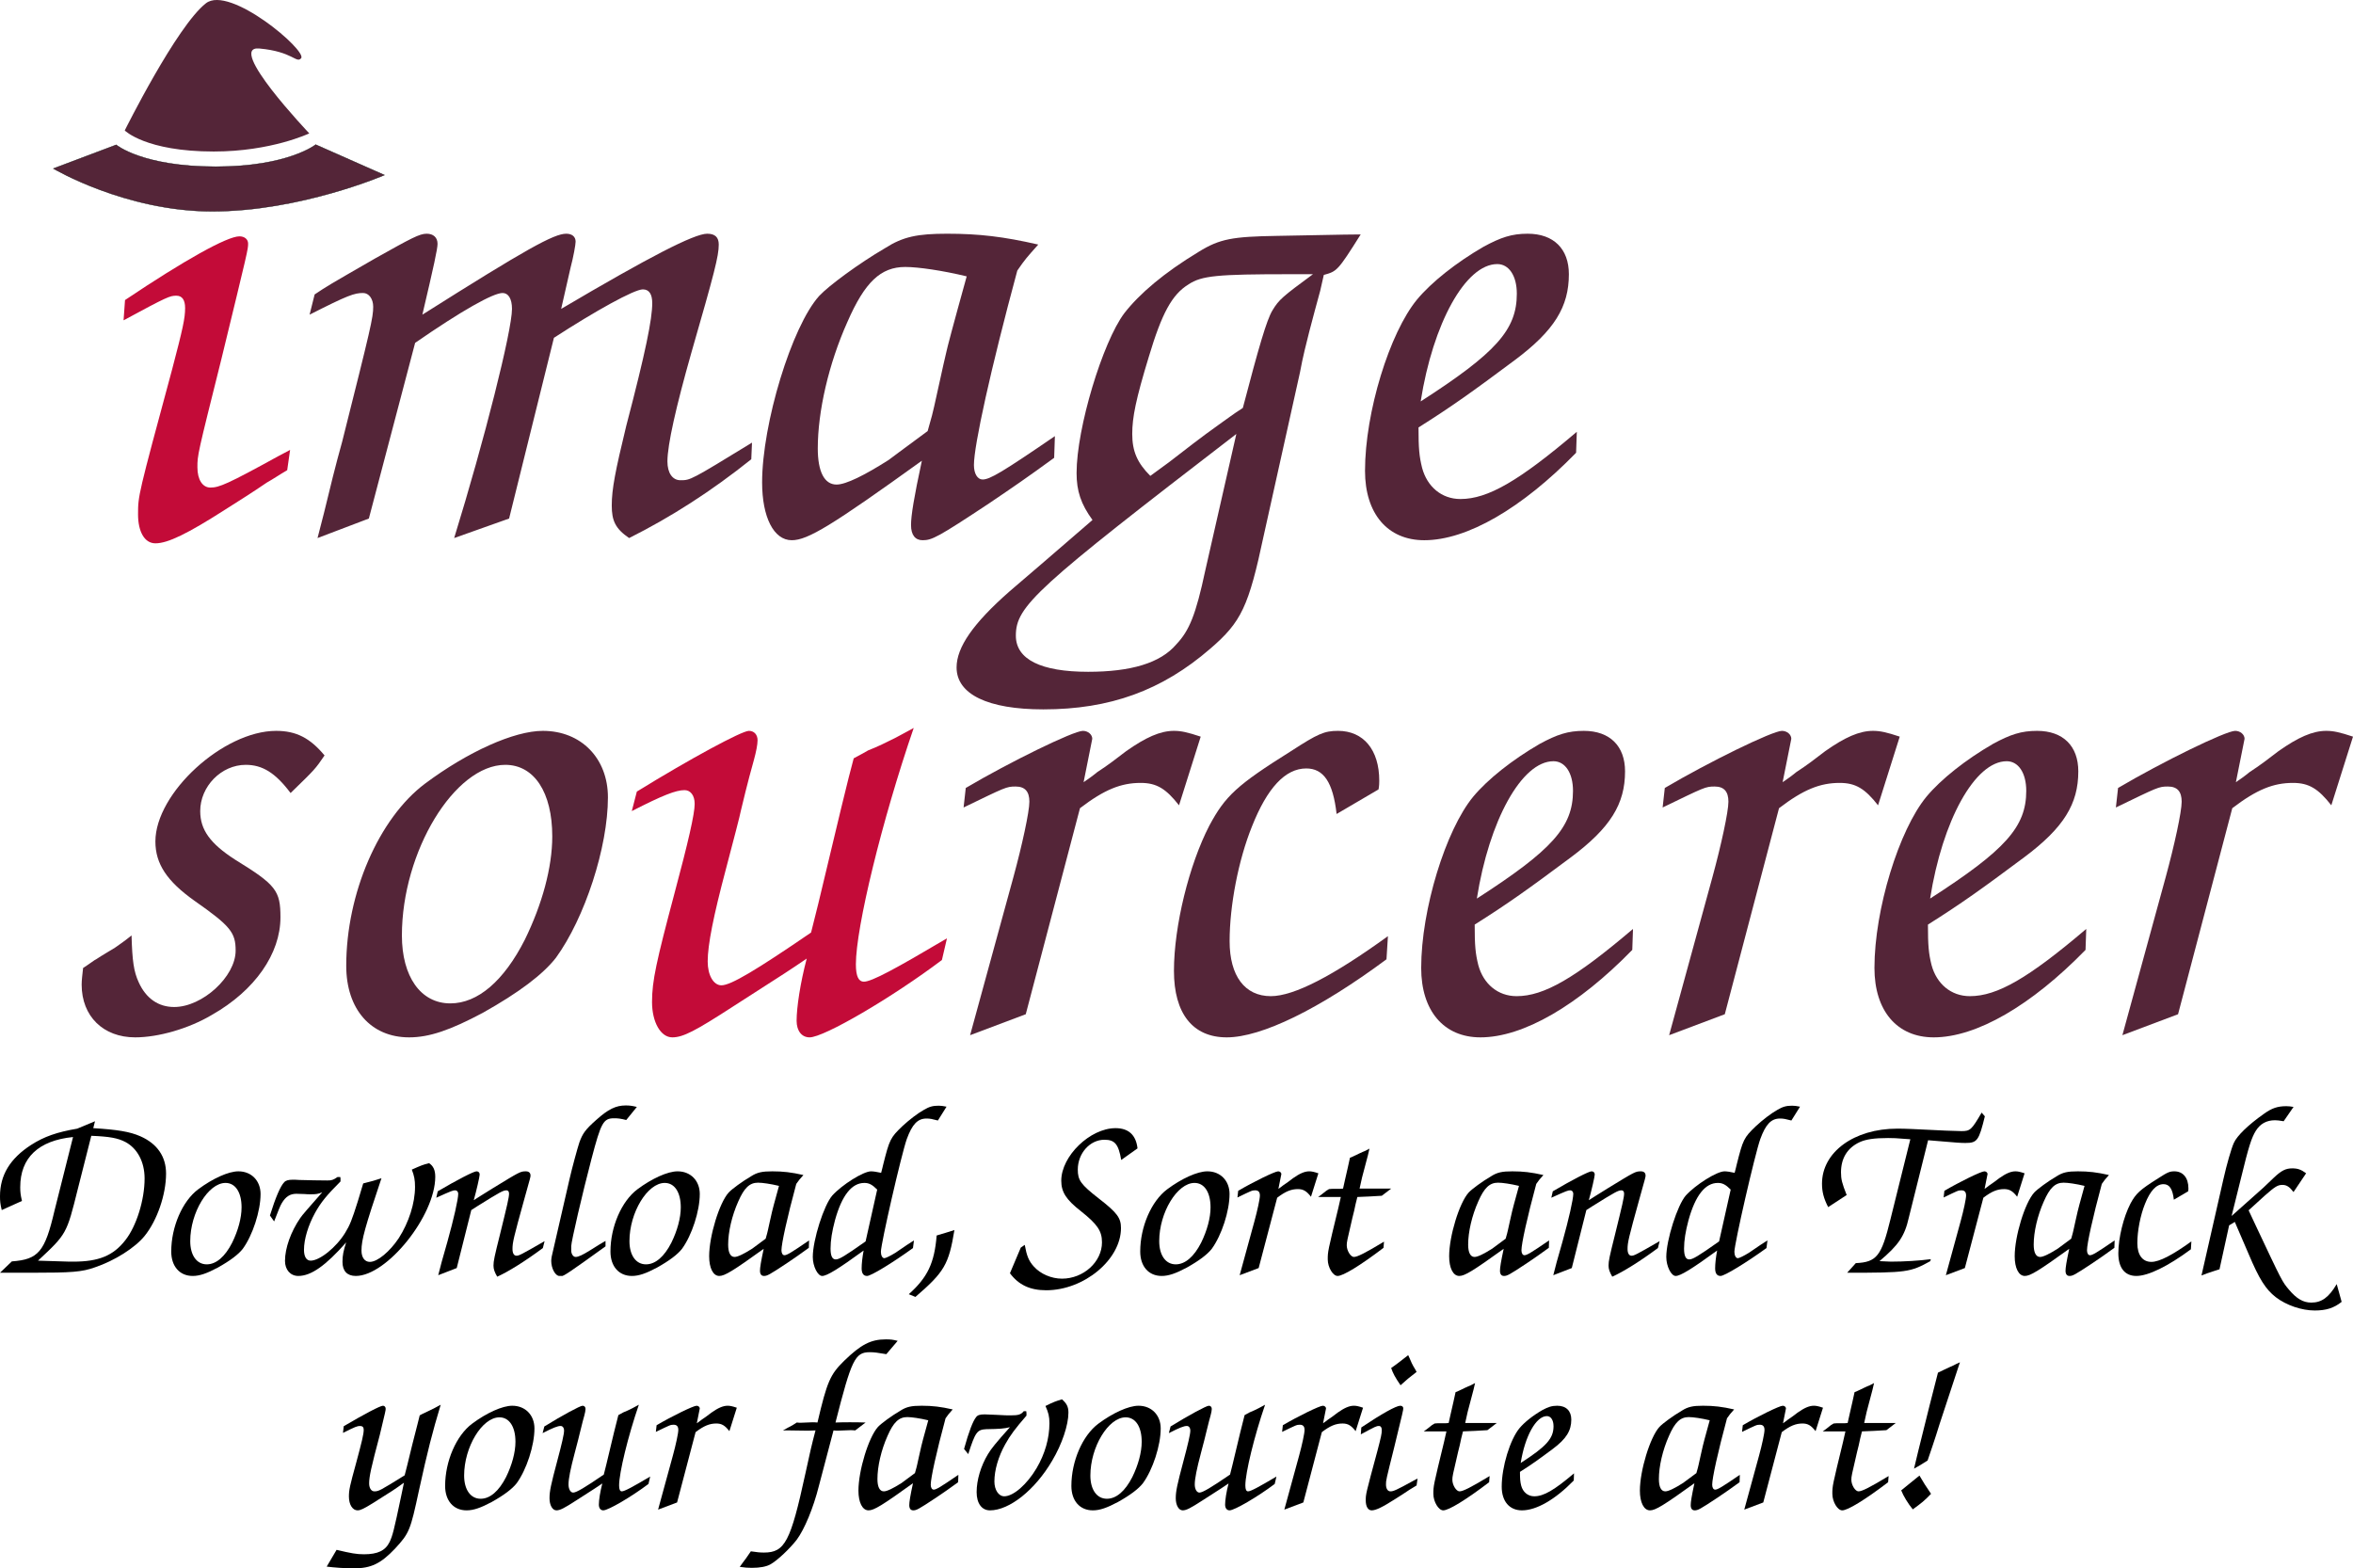 <?xml version="1.0" encoding="UTF-8" standalone="no"?>
<svg
   width="1722.411mm"
   height="1148.064mm"
   viewBox="0 0 1722.411 1148.064"
   version="1.1"
   id="svg8"
   inkscape:version="1.1 (c4e8f9ed74, 2021-05-24)"
   sodipodi:docname="logo-slogan.svg"
   xmlns:inkscape="http://www.inkscape.org/namespaces/inkscape"
   xmlns:sodipodi="http://sodipodi.sourceforge.net/DTD/sodipodi-0.dtd"
   xmlns="http://www.w3.org/2000/svg"
   xmlns:svg="http://www.w3.org/2000/svg"
   xmlns:rdf="http://www.w3.org/1999/02/22-rdf-syntax-ns#"
   xmlns:cc="http://creativecommons.org/ns#"
   xmlns:dc="http://purl.org/dc/elements/1.1/">
  <defs
     id="defs2" />
  <sodipodi:namedview
     id="base"
     pagecolor="#ffffff"
     bordercolor="#666666"
     borderopacity="1.0"
     inkscape:pageopacity="0.0"
     inkscape:pageshadow="2"
     inkscape:zoom="0.125"
     inkscape:cx="3211.9999"
     inkscape:cy="2623.9999"
     inkscape:document-units="mm"
     inkscape:current-layer="layer1"
     inkscape:document-rotation="0"
     showgrid="false"
     showborder="true"
     inkscape:window-width="1916"
     inkscape:window-height="1061"
     inkscape:window-x="0"
     inkscape:window-y="15"
     inkscape:window-maximized="1"
     inkscape:pagecheckerboard="0" />
  <g
     inkscape:label="Layer 1"
     inkscape:groupmode="layer"
     id="layer1"
     transform="translate(137.112,185.986)">
    <g
       id="g884"
       transform="translate(-98.331,-185.986)">
      <g
         id="layer2"
         inkscape:label="Text"
         transform="translate(20.222,-38.568)">
        <path
           id="text1582"
           style="font-style:normal;font-weight:normal;font-size:529.167px;line-height:1.25;font-family:sans-serif;fill:#c30b38;fill-opacity:1;stroke:none;stroke-width:1"
           transform="scale(0.265)"
           d="m 438.674,798.389 c -34,0 -152,66 -316,176 l -4,56 c 122,-66 128,-68 146,-68 16,0 24,12 24,34 0,28 -6,56.002 -36,170.002 -94,348 -94,348 -94,400 0,48 18,80 48,80 34,0 88,-26 194,-94 38,-24 76,-48 114,-74 18,-10 32,-20 56,-34 l 8,-56 -34,18 c -138,76 -162,86 -186,86 -22,0 -36,-22 -36,-56 0,-34 -4e-5,-34 66,-298 74,-304 74,-304.002 74,-320.002 0,-12 -10,-20 -24,-20 z" />
      </g>
      <g
         inkscape:label="Layer 1"
         id="layer1-67"
         style="display:inline"
         transform="translate(20.222,-38.568)">
        <g
           inkscape:label="Layer 1"
           id="layer1-6"
           transform="translate(80.213,91.913)">
          <path
             style="fill:#542538;fill-opacity:1;stroke:#000000;stroke-width:0.237px;stroke-linecap:butt;stroke-linejoin:miter;stroke-opacity:1"
             d="m -54.146,52.678 -46.017,17.355 c 0,0 52.683,31.331 116.295,31.331 64.452,0 126.079,-26.566 126.079,-26.566 L 91.863,52.524 c 0,0 -20.118,16.14 -73.099,16.14 -53.967,0 -72.91,-15.986 -72.91,-15.986 z"
             id="path833"
             sodipodi:nodetypes="ccsccsc" />
          <path
             style="fill:#542538;fill-opacity:1;stroke:#000000;stroke-width:0;stroke-linecap:butt;stroke-linejoin:miter;stroke-miterlimit:4;stroke-dasharray:none;stroke-opacity:1"
             d="m -47.897,42.162 c 0,0 15.193,15.406 65.187,15.406 42.132,0 69.887,-13.275 69.887,-13.275 0,0 -61.166,-64.315 -36.62,-62.132 24.546,2.183 27.253,11.231 30.658,7.097 4.521,-5.49 -52.305,-53.783 -69.69,-40.208 -21.506,16.793 -59.422,93.111 -59.422,93.111 z"
             id="path835"
             sodipodi:nodetypes="cscsssc" />
        </g>
      </g>
    </g>
    <g
       aria-label="mage"
       id="text888"
       style="font-size:529.167px;line-height:1.25;font-family:Z003;-inkscape-font-specification:Z003;fill:#542538;stroke-width:0">
      <path
         d="M 95.324,207.883 132.895,193.595 166.762,65.008 c 34.396,-23.813 57.15,-36.513 64.029,-36.513 4.233,0 6.879,4.233 6.879,11.642 0,15.875 -20.108,95.779 -42.333,167.746 l 40.217,-14.287 32.808,-132.292 c 30.163,-19.579 58.738,-35.454 65.088,-35.454 4.763,0 6.879,3.704 6.879,10.054 0,11.642 -4.763,35.454 -19.05,89.958 -7.938,32.808 -10.583,46.038 -10.583,58.208 0,11.113 2.646,16.933 12.7,23.813 30.692,-15.346 60.325,-34.396 89.429,-57.679 l 0.529,-12.171 c -44.979,27.517 -44.979,27.517 -52.388,27.517 -5.821,0 -9.525,-5.292 -9.525,-13.758 0,-12.171 6.35,-40.217 17.463,-79.375 16.933,-58.738 20.108,-70.908 20.108,-79.375 0,-5.292 -2.646,-7.938 -8.467,-7.938 -9.525,0 -42.333,16.933 -106.892,55.033 2.117,-9.525 2.117,-9.525 6.879,-30.163 2.117,-7.938 3.704,-16.933 3.704,-19.05 0,-3.704 -2.646,-5.821 -6.879,-5.821 -8.996,0 -29.104,11.113 -105.304,59.267 8.467,-35.983 11.113,-48.154 11.113,-51.858 0,-4.763 -3.175,-7.408 -7.938,-7.408 -5.292,0 -11.113,3.175 -37.571,17.992 C 102.732,23.203 102.732,23.203 93.207,29.553 L 89.503,44.37 c 28.046,-14.288 32.808,-15.875 39.158,-15.875 4.233,0 7.408,4.233 7.408,10.054 0,7.938 -1.588,14.817 -22.754,98.954 -4.763,16.933 -8.996,34.396 -13.229,51.858 z"
         id="path1158" />
      <path
         d="m 635.074,133.27 c -38.629,26.458 -47.625,31.75 -52.917,31.75 -3.704,0 -6.35,-4.233 -6.35,-10.583 0,-14.288 12.171,-69.85 31.75,-142.346 5.821,-8.467 6.879,-9.525 15.346,-19.05 -25.4,-5.821 -43.392,-7.938 -66.675,-7.938 -21.696,0 -32.279,2.117 -45.508,10.583 -19.05,11.113 -41.275,27.517 -48.154,34.925 -20.108,22.225 -41.804,93.663 -41.804,136.525 0,25.4 8.467,42.333 21.696,42.333 11.642,0 29.104,-10.583 95.25,-58.208 -5.821,26.988 -7.938,40.217 -7.938,47.096 0,7.408 3.175,11.113 8.467,11.113 6.879,0 11.113,-2.117 48.683,-26.988 17.992,-12.171 28.046,-19.05 47.625,-33.338 z m -93.133,-3.704 c -18.521,13.758 -28.046,20.638 -28.575,21.167 -17.463,11.113 -31.221,17.992 -38.1,17.992 -8.996,0 -13.758,-9.525 -13.758,-26.458 0,-26.988 7.938,-61.913 21.696,-92.604 12.7,-29.104 24.342,-40.217 42.333,-40.217 9.525,0 27.517,2.646 44.979,6.879 -10.583,38.1 -14.288,52.388 -14.817,55.033 -3.175,13.229 -5.821,26.458 -8.996,40.217 -0.529,2.646 -2.117,8.996 -4.763,17.992 z"
         id="path1160" />
      <path
         d="m 814.46,86.703 c 2.117,-11.642 4.763,-21.696 6.879,-30.163 2.646,-10.054 5.292,-20.108 7.938,-29.633 l 2.646,-11.642 c 9.525,-2.646 10.054,-2.646 26.988,-29.633 -2.646,0 -9.525,0 -61.383,1.058 -32.279,0.529 -41.804,2.117 -57.15,11.642 -25.4,15.346 -43.392,30.692 -54.504,44.979 -15.875,21.167 -34.925,84.138 -34.925,116.946 0,13.229 3.175,22.754 11.642,34.396 -32.279,28.046 -41.804,35.983 -60.854,52.388 -26.458,23.283 -38.629,40.746 -38.629,55.563 0,19.579 22.754,30.692 63.5,30.692 48.683,0 86.783,-13.758 122.238,-44.45 22.754,-19.579 28.046,-30.692 39.158,-83.079 z M 745.14,231.695 c -6.879,32.279 -11.642,43.921 -21.167,53.975 -11.642,13.758 -33.338,20.108 -64.558,20.108 -34.396,0 -52.917,-8.996 -52.917,-26.458 0,-21.696 14.817,-34.925 161.396,-147.638 z M 704.923,162.374 c -9.525,-9.525 -13.229,-17.992 -13.229,-30.692 0,-12.171 2.646,-25.4 12.171,-56.621 9.525,-31.75 16.933,-45.508 29.104,-52.917 9.525,-6.35 21.167,-7.408 74.083,-7.408 h 16.933 c -22.225,16.404 -24.871,18.521 -29.633,26.458 -4.233,6.879 -10.054,26.988 -21.696,71.438 -8.996,5.821 -10.583,7.408 -17.463,12.171 -12.7,8.996 -24.871,18.521 -36.513,27.517 z"
         id="path1162" />
      <path
         d="m 1017.131,130.095 c -42.333,35.983 -65.088,49.213 -85.196,49.213 -13.758,0 -24.342,-8.996 -28.046,-22.754 -2.117,-8.467 -2.646,-14.288 -2.646,-29.633 24.342,-15.346 39.158,-25.929 70.379,-49.213 29.104,-21.696 39.688,-39.158 39.688,-62.971 0,-18.521 -11.113,-29.633 -30.163,-29.633 -11.642,0 -19.579,2.646 -32.279,9.525 -20.108,11.642 -38.1,25.929 -48.683,38.629 -20.108,24.342 -38.1,82.55 -38.1,125.413 0,31.221 16.404,50.8 43.392,50.8 31.221,0 71.438,-23.283 111.125,-64.029 z M 902.831,107.87 C 911.827,50.72 935.639,7.328 958.923,7.328 c 8.467,0 14.287,8.467 14.287,21.696 0,26.458 -15.346,43.392 -70.379,78.846 z"
         id="path1164" />
    </g>
    <g
       aria-label="sourcerer"
       id="text870"
       style="font-size:529.167px;line-height:1.25;font-family:Z003;-inkscape-font-specification:Z003;stroke-width:0">
      <path
         d="m -76.28,522.589 c -0.529,4.763 -1.058,8.996 -1.058,12.171 0,23.283 15.875,38.629 39.158,38.629 16.933,0 39.158,-6.35 56.092,-16.404 31.75,-17.992 50.271,-44.979 50.271,-71.438 0,-19.579 -3.175,-23.813 -33.338,-42.333 C 16.854,431.572 9.445,421.518 9.445,407.759 c 0,-17.992 15.346,-33.867 33.338,-33.867 12.171,0 21.696,5.821 32.808,20.638 C 93.583,377.068 93.583,377.068 100.462,367.014 89.879,354.314 79.824,349.022 65.008,349.022 c -38.629,0 -88.371,45.508 -88.371,80.963 0,16.404 8.467,29.104 28.575,43.392 26.458,18.521 30.163,23.283 30.163,36.513 0,19.05 -24.342,41.275 -44.979,41.275 -11.642,0 -20.638,-6.35 -25.929,-17.992 -3.704,-7.938 -4.763,-15.875 -5.292,-34.396 -5.821,4.763 -10.054,7.408 -12.171,8.996 -4.233,2.646 -8.996,5.292 -13.758,8.467 -0.529,0 -5.292,3.704 -9.525,6.35 z"
         style="fill:#542538"
         id="path1139" />
      <path
         d="m 260.27,349.022 c -21.167,0 -55.033,15.346 -86.254,38.629 -33.867,25.4 -57.679,80.433 -57.679,133.35 0,31.75 17.992,52.388 46.038,52.388 14.817,0 30.163,-5.292 53.975,-17.992 26.458,-14.817 43.921,-28.046 53.446,-40.217 21.167,-29.104 38.1,-80.963 38.1,-117.475 0,-28.575 -19.579,-48.683 -47.625,-48.683 z m -27.517,24.871 c 21.167,0 34.396,20.108 34.396,52.388 0,22.754 -7.408,49.742 -20.108,75.671 -15.346,30.163 -34.396,46.567 -54.504,46.567 -21.696,0 -35.454,-19.579 -35.454,-49.742 0,-61.383 38.629,-124.883 75.671,-124.883 z"
         style="fill:#542538"
         id="path1141" />
      <path
         d="m 456.591,496.659 c -40.217,27.517 -58.738,38.629 -65.617,38.629 -5.821,0 -10.054,-7.408 -10.054,-17.463 0,-12.171 4.233,-33.338 13.229,-67.204 5.292,-20.108 10.583,-40.217 11.113,-43.392 4.763,-20.108 8.467,-33.338 9.525,-37.042 1.587,-5.821 2.646,-11.113 2.646,-14.288 0,-4.233 -2.646,-6.879 -6.35,-6.879 -5.292,0 -43.392,20.638 -82.021,44.45 l -3.704,14.287 c 22.754,-11.642 32.279,-15.346 38.629,-15.346 4.233,0 7.408,3.704 7.408,10.054 0,7.408 -4.763,28.046 -14.817,65.617 -13.229,49.742 -16.404,64.029 -16.404,79.375 0,14.817 6.35,25.929 14.817,25.929 7.938,0 16.933,-4.763 43.921,-22.225 41.275,-26.458 41.275,-26.458 54.504,-35.454 -4.763,17.992 -7.408,35.983 -7.408,45.508 0,7.408 3.704,12.171 9.525,12.171 10.583,0 60.325,-29.104 96.838,-56.621 l 3.704,-15.875 c -37.571,22.225 -55.033,31.75 -60.854,31.75 -3.704,0 -5.821,-3.704 -5.821,-12.7 0,-26.988 19.05,-105.304 42.333,-173.038 -6.879,3.704 -11.642,6.35 -13.758,7.408 -6.35,3.175 -12.7,6.35 -19.579,8.996 -1.587,1.058 -4.763,2.646 -10.583,5.821 -3.704,13.229 -12.171,48.683 -25.929,106.363 z"
         style="fill:#c30b38"
         id="path1143" />
      <path
         d="m 573.007,571.801 40.746,-15.346 39.688,-150.813 c 17.992,-13.758 30.163,-18.521 44.45,-18.521 11.642,0 18.521,4.233 28.046,16.404 l 15.875,-50.271 c -9.525,-3.175 -14.288,-4.233 -19.579,-4.233 -10.054,0 -20.638,4.763 -34.925,14.817 -6.879,5.292 -13.758,10.583 -21.167,15.346 -3.175,2.646 -6.879,5.292 -10.054,7.408 l 6.35,-31.75 c 0,-3.175 -3.175,-5.821 -6.879,-5.821 -6.879,0 -53.446,22.754 -85.725,41.804 l -1.587,14.288 c 30.692,-14.817 31.221,-15.346 38.1,-15.346 6.879,0 10.054,3.704 10.054,11.113 0,7.408 -5.292,31.75 -11.642,55.033 z"
         style="fill:#542538"
         id="path1145" />
      <path
         d="m 878.865,499.305 c -40.217,29.104 -68.792,43.921 -85.725,43.921 -19.05,0 -30.163,-14.817 -30.163,-40.217 0,-25.929 6.35,-59.267 16.404,-84.138 11.113,-28.046 24.342,-42.333 39.688,-42.333 12.7,0 19.579,10.054 22.225,33.338 l 30.692,-17.992 c 0.529,-2.646 0.529,-5.292 0.529,-6.35 0,-22.754 -11.642,-36.513 -30.163,-36.513 -10.054,0 -14.817,2.117 -34.396,14.817 -39.688,24.871 -48.154,32.808 -59.796,54.504 -14.817,28.575 -25.929,73.554 -25.929,106.363 0,31.221 13.758,48.683 38.629,48.683 25.4,0 67.733,-20.638 116.946,-57.15 z"
         style="fill:#542538"
         id="path1147" />
      <path
         d="m 1058.251,494.014 c -42.333,35.983 -65.088,49.213 -85.196,49.213 -13.758,0 -24.342,-8.996 -28.046,-22.754 -2.117,-8.467 -2.646,-14.288 -2.646,-29.633 24.342,-15.346 39.158,-25.929 70.379,-49.213 29.104,-21.696 39.688,-39.158 39.688,-62.971 0,-18.521 -11.113,-29.633 -30.163,-29.633 -11.642,0 -19.579,2.646 -32.279,9.525 -20.108,11.642 -38.1,25.929 -48.683,38.629 -20.108,24.342 -38.1,82.55 -38.1,125.413 0,31.221 16.404,50.8 43.392,50.8 31.221,0 71.438,-23.283 111.125,-64.029 z M 943.951,471.789 c 8.996,-57.15 32.808,-100.542 56.092,-100.542 8.467,0 14.287,8.467 14.287,21.696 0,26.458 -15.346,43.392 -70.379,78.846 z"
         style="fill:#542538"
         id="path1149" />
      <path
         d="m 1084.708,571.801 40.746,-15.346 39.688,-150.813 c 17.992,-13.758 30.163,-18.521 44.45,-18.521 11.642,0 18.521,4.233 28.046,16.404 l 15.875,-50.271 c -9.525,-3.175 -14.287,-4.233 -19.579,-4.233 -10.054,0 -20.637,4.763 -34.925,14.817 -6.879,5.292 -13.758,10.583 -21.167,15.346 -3.175,2.646 -6.879,5.292 -10.054,7.408 l 6.35,-31.75 c 0,-3.175 -3.175,-5.821 -6.879,-5.821 -6.879,0 -53.446,22.754 -85.725,41.804 l -1.587,14.288 c 30.692,-14.817 31.221,-15.346 38.1,-15.346 6.879,0 10.054,3.704 10.054,11.113 0,7.408 -5.292,31.75 -11.642,55.033 z"
         style="fill:#542538"
         id="path1151" />
      <path
         d="m 1390.037,494.014 c -42.333,35.983 -65.088,49.213 -85.196,49.213 -13.758,0 -24.342,-8.996 -28.046,-22.754 -2.117,-8.467 -2.646,-14.288 -2.646,-29.633 24.342,-15.346 39.158,-25.929 70.379,-49.213 29.104,-21.696 39.688,-39.158 39.688,-62.971 0,-18.521 -11.113,-29.633 -30.163,-29.633 -11.642,0 -19.579,2.646 -32.279,9.525 -20.108,11.642 -38.1,25.929 -48.683,38.629 -20.108,24.342 -38.1,82.55 -38.1,125.413 0,31.221 16.404,50.8 43.392,50.8 31.221,0 71.438,-23.283 111.125,-64.029 z m -114.3,-22.225 c 8.996,-57.15 32.808,-100.542 56.092,-100.542 8.467,0 14.288,8.467 14.288,21.696 0,26.458 -15.346,43.392 -70.379,78.846 z"
         style="fill:#542538"
         id="path1153" />
      <path
         d="m 1416.494,571.801 40.746,-15.346 39.688,-150.813 c 17.992,-13.758 30.163,-18.521 44.45,-18.521 11.642,0 18.521,4.233 28.046,16.404 l 15.875,-50.271 c -9.525,-3.175 -14.288,-4.233 -19.579,-4.233 -10.054,0 -20.637,4.763 -34.925,14.817 -6.879,5.292 -13.758,10.583 -21.167,15.346 -3.175,2.646 -6.879,5.292 -10.054,7.408 l 6.35,-31.75 c 0,-3.175 -3.175,-5.821 -6.879,-5.821 -6.879,0 -53.446,22.754 -85.725,41.804 l -1.587,14.288 c 30.692,-14.817 31.221,-15.346 38.1,-15.346 6.879,0 10.054,3.704 10.054,11.113 0,7.408 -5.292,31.75 -11.642,55.033 z"
         style="fill:#542538"
         id="path1155" />
    </g>
    <g
       aria-label="Download, Sort and Track your favourite art!"
       id="text3970"
       style="font-size:180.622px;line-height:0.95;font-family:Z003;-inkscape-font-specification:Z003;text-align:center;text-anchor:middle;stroke-width:0.265">
      <path
         d="m -137.112,745.693 h 22.939 c 29.622,0 37.028,-0.542 46.6,-3.974 14.45,-4.877 29.261,-14.269 36.305,-22.939 9.212,-11.379 15.714,-30.344 15.714,-45.697 0,-12.463 -6.502,-21.855 -18.785,-27.274 -7.767,-3.432 -16.978,-4.877 -34.499,-5.961 l 1.264,-5.057 -13.005,5.419 c -14.811,2.529 -24.203,5.78 -33.776,11.921 -15.353,9.934 -22.758,22.036 -22.758,37.569 0,3.432 0.181,5.599 1.264,10.115 l 14.811,-6.683 c -1.084,-4.696 -1.264,-6.683 -1.264,-10.115 0,-21.494 13.366,-34.138 38.653,-36.666 l -13.547,53.825 c -7.044,30.164 -11.74,35.763 -31.248,37.208 z m 66.83,-100.245 c 13.366,0.542 19.327,1.626 24.926,4.516 8.85,4.696 14.089,14.63 14.089,26.732 0,15.714 -5.961,34.86 -14.089,45.156 -8.85,11.379 -19.507,15.714 -38.111,15.714 h -2.709 l -23.12,-0.722 c 20.952,-19.507 20.952,-19.507 29.08,-52.2 z"
         id="path9262" />
      <path
         d="m 37.368,671.458 c -7.225,0 -18.785,5.238 -29.441,13.185 -11.56,8.67 -19.688,27.455 -19.688,45.517 0,10.837 6.141,17.882 15.714,17.882 5.057,0 10.295,-1.806 18.423,-6.141 9.031,-5.057 14.992,-9.573 18.243,-13.727 7.225,-9.934 13.005,-27.635 13.005,-40.098 0,-9.754 -6.683,-16.617 -16.256,-16.617 z m -9.392,8.489 c 7.225,0 11.74,6.864 11.74,17.882 0,7.767 -2.529,16.978 -6.864,25.829 -5.238,10.295 -11.74,15.895 -18.604,15.895 -7.406,0 -12.102,-6.683 -12.102,-16.978 0,-20.952 13.185,-42.627 25.829,-42.627 z"
         id="path9264" />
      <path
         d="m 63.558,708.124 c 3.432,-8.85 4.335,-11.199 5.599,-13.366 2.89,-4.877 6.141,-6.864 10.657,-6.864 l 5.961,0.181 c 1.445,0.181 3.071,0.181 4.696,0.181 3.974,0 5.057,-0.181 8.309,-1.445 -9.392,10.657 -14.811,16.798 -16.075,18.785 -6.864,9.934 -11.199,22.036 -11.199,31.428 0,6.502 3.974,11.018 9.754,11.018 9.392,0 20.049,-7.586 35.041,-24.565 -1.987,5.961 -2.709,9.573 -2.709,14.269 0,6.683 3.432,10.295 9.754,10.295 22.758,0 58.16,-44.072 58.16,-72.61 0,-4.877 -1.445,-7.947 -4.516,-9.934 -4.516,1.084 -6.141,1.806 -12.644,4.696 1.806,4.696 2.348,7.586 2.348,12.644 0,11.921 -4.516,26.01 -11.921,37.569 -6.502,9.754 -15.533,17.34 -21.133,17.34 -3.793,0 -6.141,-3.251 -6.141,-8.309 0,-7.767 2.529,-16.978 14.63,-52.922 -4.877,1.626 -6.864,2.167 -13.366,3.793 -0.361,1.264 -1.626,5.599 -3.974,13.185 -4.335,13.727 -5.78,17.34 -9.212,22.939 -6.502,10.657 -18.604,20.41 -25.287,20.41 -3.071,0 -4.877,-2.89 -4.877,-7.947 0,-7.767 3.071,-17.882 8.128,-27.093 4.335,-7.767 8.489,-12.824 18.604,-22.939 v -1.806 c 0,-0.361 0,-0.722 -0.181,-1.445 h -1.987 c -3.071,2.167 -4.335,2.529 -7.406,2.529 -5.057,0 -14.811,-0.181 -20.591,-0.361 -1.806,-0.181 -3.793,-0.181 -4.877,-0.181 -3.071,0 -5.057,0.542 -6.141,1.806 -2.709,2.709 -6.322,11.018 -10.476,24.384 z"
         id="path9266" />
      <path
         d="m 197.218,742.262 10.657,-42.446 4.516,-2.89 c 16.798,-10.476 18.785,-11.56 21.313,-11.56 1.084,0 1.806,0.903 1.806,2.348 0,2.89 -1.264,8.128 -6.683,30.164 -3.974,15.895 -4.696,19.146 -4.696,22.578 0,2.529 0.722,4.696 2.709,8.128 8.128,-3.612 20.772,-11.56 33.415,-20.952 l 1.264,-5.057 c -17.52,10.115 -18.785,10.657 -20.591,10.657 -1.806,0 -2.89,-1.806 -2.89,-4.877 0,-4.877 0.722,-7.947 8.67,-36.666 4.516,-16.075 4.516,-16.075 4.516,-17.159 0,-1.987 -1.264,-3.071 -3.432,-3.071 -3.974,0 -4.516,0.361 -24.023,12.282 -7.225,4.516 -11.921,7.405 -14.089,8.85 1.806,-6.322 4.335,-17.34 4.335,-18.785 0,-1.445 -0.903,-2.348 -2.348,-2.348 -1.987,0 -14.269,6.322 -28.358,14.63 l -1.084,4.696 c 11.56,-5.238 12.282,-5.419 13.908,-5.419 1.264,0 2.167,1.084 2.167,2.529 0,3.974 -3.251,18.423 -7.947,35.221 l -4.154,14.63 c -0.361,1.264 -1.264,4.696 -2.529,9.754 z"
         id="path9268" />
      <path
         d="m 306.133,722.393 c -3.793,2.167 -3.793,2.167 -11.56,7.044 -5.238,3.251 -8.309,4.696 -10.295,4.696 -1.806,0 -3.251,-2.167 -3.251,-4.696 v -1.626 -1.626 c 0,-3.251 8.128,-38.292 14.811,-63.76 7.044,-26.732 8.67,-29.803 16.617,-29.803 2.709,0 4.516,0.181 8.85,1.264 l 7.767,-9.573 c -3.793,-0.903 -5.599,-1.084 -8.128,-1.084 -7.225,0 -12.824,2.709 -21.675,10.657 -7.947,7.044 -9.934,9.934 -12.282,16.437 -1.445,4.335 -5.419,18.965 -7.225,26.913 l -13.005,56.535 c -0.181,1.084 -0.361,2.167 -0.361,3.251 0,5.599 3.071,11.018 5.961,11.018 h 1.084 0.542 c 1.084,0.542 6.864,-3.432 32.151,-21.675 z"
         id="path9270" />
      <path
         d="m 358.875,671.458 c -7.225,0 -18.785,5.238 -29.441,13.185 -11.56,8.67 -19.688,27.455 -19.688,45.517 0,10.837 6.141,17.882 15.714,17.882 5.057,0 10.295,-1.806 18.423,-6.141 9.031,-5.057 14.992,-9.573 18.243,-13.727 7.225,-9.934 13.005,-27.635 13.005,-40.098 0,-9.754 -6.683,-16.617 -16.256,-16.617 z m -9.392,8.489 c 7.225,0 11.74,6.864 11.74,17.882 0,7.767 -2.529,16.978 -6.864,25.829 -5.238,10.295 -11.74,15.895 -18.604,15.895 -7.405,0 -12.102,-6.683 -12.102,-16.978 0,-20.952 13.185,-42.627 25.829,-42.627 z"
         id="path9272" />
      <path
         d="m 455.146,722.032 c -13.185,9.031 -16.256,10.837 -18.062,10.837 -1.264,0 -2.167,-1.445 -2.167,-3.612 0,-4.877 4.154,-23.842 10.837,-48.587 1.987,-2.89 2.348,-3.251 5.238,-6.502 -8.67,-1.987 -14.811,-2.709 -22.758,-2.709 -7.405,0 -11.018,0.722 -15.533,3.612 -6.502,3.793 -14.089,9.392 -16.437,11.921 -6.864,7.586 -14.269,31.97 -14.269,46.6 0,8.67 2.89,14.45 7.405,14.45 3.974,0 9.934,-3.612 32.512,-19.868 -1.987,9.212 -2.709,13.727 -2.709,16.075 0,2.529 1.084,3.793 2.89,3.793 2.348,0 3.793,-0.722 16.617,-9.212 6.141,-4.154 9.573,-6.502 16.256,-11.379 z m -31.789,-1.264 c -6.322,4.696 -9.573,7.044 -9.754,7.225 -5.961,3.793 -10.657,6.141 -13.005,6.141 -3.071,0 -4.696,-3.251 -4.696,-9.031 0,-9.212 2.709,-21.133 7.406,-31.609 4.335,-9.934 8.309,-13.727 14.45,-13.727 3.251,0 9.392,0.903 15.353,2.348 -3.612,13.005 -4.877,17.882 -5.057,18.785 -1.084,4.516 -1.987,9.031 -3.071,13.727 -0.181,0.903 -0.722,3.071 -1.626,6.141 z"
         id="path9274" />
      <path
         d="m 531.91,722.032 -5.057,3.251 c -4.516,3.071 -7.586,5.238 -8.489,5.78 -3.793,2.348 -7.225,3.974 -8.128,3.974 -1.445,0 -2.529,-1.987 -2.529,-4.696 0,-5.961 14.992,-71.346 18.965,-82.544 3.974,-10.837 7.947,-14.992 14.45,-14.992 2.529,0 4.154,0.361 8.309,1.445 l 6.322,-10.115 c -2.709,-0.542 -3.974,-0.722 -5.78,-0.722 -4.335,0 -6.864,0.722 -10.837,3.071 -4.516,2.529 -10.657,7.225 -15.714,11.921 -8.85,8.489 -9.392,9.754 -14.089,28.358 -0.181,0.722 -0.722,3.251 -1.445,5.78 -3.251,-0.722 -5.78,-1.084 -7.405,-1.084 -5.599,0 -21.133,9.754 -28.358,17.701 -6.141,7.044 -14.269,32.512 -14.269,44.975 0,6.864 3.612,13.908 6.864,13.908 3.432,0 11.74,-5.057 30.344,-18.604 -0.903,4.877 -1.445,9.573 -1.445,13.005 0,3.612 1.264,5.599 3.974,5.599 2.89,0 18.604,-9.573 33.596,-20.41 z m -35.402,0.722 c -15.353,10.837 -19.327,13.185 -21.855,13.185 -2.529,0 -3.793,-2.529 -3.793,-7.947 0,-5.961 1.084,-12.644 3.251,-20.772 5.057,-18.243 12.282,-27.274 21.494,-27.274 3.432,0 5.78,1.264 9.392,4.877 z"
         id="path9276" />
      <path
         d="m 532.993,763.394 c 21.133,-18.243 24.384,-23.661 28.538,-48.949 -6.502,1.987 -6.683,2.167 -13.005,3.974 -1.626,20.23 -6.683,30.706 -20.41,42.988 z"
         id="path9278" />
      <path
         d="m 610.119,727.27 -7.947,18.785 c 6.322,8.489 14.63,12.463 26.551,12.463 27.635,0 54.728,-22.397 54.728,-45.517 0,-7.405 -2.709,-11.199 -16.256,-21.675 -13.185,-10.295 -15.353,-13.366 -15.353,-21.133 0,-11.921 8.85,-21.855 19.507,-21.855 7.586,0 10.295,3.251 12.282,14.811 l 11.921,-8.489 c -1.084,-9.754 -6.502,-14.811 -16.075,-14.811 -18.604,0 -39.737,20.41 -39.737,38.472 0,8.309 3.612,13.908 14.269,22.216 12.282,9.754 15.534,14.63 15.534,22.939 0,14.269 -13.547,26.551 -29.261,26.551 -7.767,0 -15.714,-3.432 -20.591,-8.85 -3.793,-4.154 -5.238,-7.947 -6.683,-15.895 z"
         id="path9280" />
      <path
         d="m 746.669,671.458 c -7.225,0 -18.785,5.238 -29.441,13.185 -11.56,8.67 -19.688,27.455 -19.688,45.517 0,10.837 6.141,17.882 15.714,17.882 5.057,0 10.295,-1.806 18.423,-6.141 9.031,-5.057 14.992,-9.573 18.243,-13.727 7.225,-9.934 13.005,-27.635 13.005,-40.098 0,-9.754 -6.683,-16.617 -16.256,-16.617 z m -9.392,8.489 c 7.225,0 11.74,6.864 11.74,17.882 0,7.767 -2.529,16.978 -6.864,25.829 -5.238,10.295 -11.74,15.895 -18.604,15.895 -7.405,0 -12.102,-6.683 -12.102,-16.978 0,-20.952 13.185,-42.627 25.829,-42.627 z"
         id="path9282" />
      <path
         d="m 770.33,747.5 13.908,-5.238 13.547,-51.477 c 6.141,-4.696 10.295,-6.322 15.172,-6.322 3.974,0 6.322,1.445 9.573,5.599 l 5.419,-17.159 c -3.251,-1.084 -4.877,-1.445 -6.683,-1.445 -3.432,0 -7.044,1.626 -11.921,5.057 -2.348,1.806 -4.696,3.612 -7.225,5.238 -1.084,0.903 -2.348,1.806 -3.432,2.529 l 2.167,-10.837 c 0,-1.084 -1.084,-1.987 -2.348,-1.987 -2.348,0 -18.243,7.767 -29.261,14.269 l -0.542,4.877 c 10.476,-5.057 10.657,-5.238 13.005,-5.238 2.348,0 3.432,1.264 3.432,3.793 0,2.529 -1.806,10.837 -3.974,18.785 z"
         id="path9284" />
      <path
         d="m 875.994,722.935 c -13.727,8.309 -19.507,11.199 -22.036,11.199 -2.348,0 -5.238,-4.516 -5.238,-8.489 0,-2.529 0.181,-3.071 4.154,-20.23 0.903,-3.251 1.626,-6.683 2.348,-10.115 0.181,-0.542 0.903,-3.432 1.264,-5.057 6.141,-0.181 11.74,-0.542 17.882,-0.903 l 6.864,-5.238 h -23.12 c 0.903,-4.154 1.264,-5.419 1.806,-8.128 0.542,-1.806 1.806,-6.683 4.335,-16.437 l 1.084,-4.696 -3.071,1.626 c -1.084,0.361 -2.529,1.084 -4.516,1.987 -1.264,0.722 -2.709,1.264 -4.154,1.987 -0.722,0.361 -1.445,0.722 -2.529,1.084 l -1.626,7.405 -1.987,8.67 -1.445,6.502 c -1.626,0.181 -2.709,0.181 -3.251,0.181 h -4.335 c -0.361,0 -1.264,0 -2.709,0.181 -0.903,0.542 -1.626,1.084 -1.806,1.084 -0.542,0.361 -1.626,1.264 -3.432,2.709 -0.361,0.181 -1.264,1.084 -2.709,1.987 h 4.335 8.309 3.974 l -1.806,7.947 c -7.767,31.97 -7.767,31.97 -7.767,37.75 0,5.78 3.793,12.102 7.225,12.102 3.974,0 16.256,-7.406 33.596,-20.591 z"
         id="path9286" />
      <path
         d="m 996.83,722.032 c -13.185,9.031 -16.256,10.837 -18.062,10.837 -1.264,0 -2.167,-1.445 -2.167,-3.612 0,-4.877 4.154,-23.842 10.837,-48.587 1.987,-2.89 2.348,-3.251 5.238,-6.502 -8.67,-1.987 -14.811,-2.709 -22.758,-2.709 -7.405,0 -11.018,0.722 -15.533,3.612 -6.502,3.793 -14.089,9.392 -16.437,11.921 -6.864,7.586 -14.269,31.97 -14.269,46.6 0,8.67 2.89,14.45 7.405,14.45 3.974,0 9.934,-3.612 32.512,-19.868 -1.987,9.212 -2.709,13.727 -2.709,16.075 0,2.529 1.084,3.793 2.89,3.793 2.348,0 3.793,-0.722 16.617,-9.212 6.141,-4.154 9.573,-6.502 16.256,-11.379 z m -31.789,-1.264 c -6.322,4.696 -9.573,7.044 -9.754,7.225 -5.961,3.793 -10.657,6.141 -13.005,6.141 -3.071,0 -4.696,-3.251 -4.696,-9.031 0,-9.212 2.709,-21.133 7.405,-31.609 4.335,-9.934 8.309,-13.727 14.45,-13.727 3.251,0 9.392,0.903 15.353,2.348 -3.612,13.005 -4.877,17.882 -5.057,18.785 -1.084,4.516 -1.987,9.031 -3.071,13.727 -0.181,0.903 -0.722,3.071 -1.626,6.141 z"
         id="path9288" />
      <path
         d="m 1013.447,742.262 10.657,-42.446 4.516,-2.89 c 16.798,-10.476 18.785,-11.56 21.313,-11.56 1.084,0 1.806,0.903 1.806,2.348 0,2.89 -1.264,8.128 -6.683,30.164 -3.974,15.895 -4.696,19.146 -4.696,22.578 0,2.529 0.723,4.696 2.709,8.128 8.128,-3.612 20.771,-11.56 33.415,-20.952 l 1.264,-5.057 c -17.52,10.115 -18.785,10.657 -20.591,10.657 -1.806,0 -2.89,-1.806 -2.89,-4.877 0,-4.877 0.723,-7.947 8.67,-36.666 4.516,-16.075 4.516,-16.075 4.516,-17.159 0,-1.987 -1.264,-3.071 -3.432,-3.071 -3.974,0 -4.516,0.361 -24.023,12.282 -7.225,4.516 -11.921,7.405 -14.088,8.85 1.806,-6.322 4.335,-17.34 4.335,-18.785 0,-1.445 -0.903,-2.348 -2.348,-2.348 -1.987,0 -14.269,6.322 -28.358,14.63 l -1.084,4.696 c 11.56,-5.238 12.282,-5.419 13.908,-5.419 1.264,0 2.167,1.084 2.167,2.529 0,3.974 -3.251,18.423 -7.947,35.221 l -4.154,14.63 c -0.361,1.264 -1.264,4.696 -2.529,9.754 z"
         id="path9290" />
      <path
         d="m 1156.679,722.032 -5.057,3.251 c -4.516,3.071 -7.586,5.238 -8.489,5.78 -3.793,2.348 -7.225,3.974 -8.128,3.974 -1.445,0 -2.529,-1.987 -2.529,-4.696 0,-5.961 14.992,-71.346 18.965,-82.544 3.974,-10.837 7.947,-14.992 14.45,-14.992 2.529,0 4.154,0.361 8.309,1.445 l 6.322,-10.115 c -2.709,-0.542 -3.974,-0.722 -5.78,-0.722 -4.335,0 -6.864,0.722 -10.837,3.071 -4.516,2.529 -10.657,7.225 -15.714,11.921 -8.851,8.489 -9.392,9.754 -14.088,28.358 -0.181,0.722 -0.723,3.251 -1.445,5.78 -3.251,-0.722 -5.78,-1.084 -7.405,-1.084 -5.599,0 -21.133,9.754 -28.358,17.701 -6.141,7.044 -14.269,32.512 -14.269,44.975 0,6.864 3.612,13.908 6.864,13.908 3.432,0 11.741,-5.057 30.345,-18.604 -0.903,4.877 -1.445,9.573 -1.445,13.005 0,3.612 1.264,5.599 3.974,5.599 2.89,0 18.604,-9.573 33.596,-20.41 z m -35.402,0.722 c -15.353,10.837 -19.326,13.185 -21.855,13.185 -2.529,0 -3.793,-2.529 -3.793,-7.947 0,-5.961 1.084,-12.644 3.251,-20.772 5.057,-18.243 12.282,-27.274 21.494,-27.274 3.432,0 5.78,1.264 9.392,4.877 z"
         id="path9292" />
      <path
         d="m 1215.02,745.693 c 43.53,0 46.239,-0.361 60.87,-8.489 l 0.361,-1.445 c -8.128,1.084 -19.327,1.806 -29.261,1.806 -1.445,0 -4.516,-0.181 -8.309,-0.361 13.908,-11.74 18.423,-18.243 21.494,-31.97 l 14.088,-56.535 c 23.481,1.987 23.662,1.987 27.455,1.987 8.489,0 9.754,-1.806 14.088,-19.507 l -2.348,-2.709 c -7.405,12.644 -8.309,13.547 -14.811,13.547 -1.806,0 -5.78,-0.181 -11.379,-0.361 -26.371,-1.264 -29.261,-1.445 -35.583,-1.445 -31.609,0 -55.09,17.159 -55.09,40.279 0,5.961 1.264,10.837 4.516,17.159 l 13.547,-8.85 c -3.432,-8.67 -4.154,-11.56 -4.154,-16.617 0,-10.295 4.696,-17.882 13.547,-22.036 4.696,-2.167 10.837,-3.071 20.952,-3.071 3.974,0 4.696,0 16.256,0.903 l -14.63,58.883 c -6.502,26.551 -9.934,31.067 -25.287,31.789 z"
         id="path9294" />
      <path
         d="m 1287.268,747.5 13.908,-5.238 13.547,-51.477 c 6.141,-4.696 10.295,-6.322 15.172,-6.322 3.974,0 6.322,1.445 9.573,5.599 l 5.419,-17.159 c -3.251,-1.084 -4.877,-1.445 -6.683,-1.445 -3.432,0 -7.044,1.626 -11.921,5.057 -2.348,1.806 -4.696,3.612 -7.225,5.238 -1.084,0.903 -2.348,1.806 -3.432,2.529 l 2.167,-10.837 c 0,-1.084 -1.084,-1.987 -2.348,-1.987 -2.348,0 -18.243,7.767 -29.261,14.269 l -0.542,4.877 c 10.476,-5.057 10.657,-5.238 13.005,-5.238 2.348,0 3.432,1.264 3.432,3.793 0,2.529 -1.806,10.837 -3.974,18.785 z"
         id="path9296" />
      <path
         d="m 1410.813,722.032 c -13.185,9.031 -16.256,10.837 -18.062,10.837 -1.264,0 -2.167,-1.445 -2.167,-3.612 0,-4.877 4.154,-23.842 10.837,-48.587 1.987,-2.89 2.348,-3.251 5.238,-6.502 -8.67,-1.987 -14.811,-2.709 -22.758,-2.709 -7.405,0 -11.018,0.722 -15.534,3.612 -6.502,3.793 -14.088,9.392 -16.437,11.921 -6.864,7.586 -14.269,31.97 -14.269,46.6 0,8.67 2.89,14.45 7.405,14.45 3.974,0 9.934,-3.612 32.512,-19.868 -1.987,9.212 -2.709,13.727 -2.709,16.075 0,2.529 1.084,3.793 2.89,3.793 2.348,0 3.793,-0.722 16.617,-9.212 6.141,-4.154 9.573,-6.502 16.256,-11.379 z m -31.79,-1.264 c -6.322,4.696 -9.573,7.044 -9.754,7.225 -5.96,3.793 -10.657,6.141 -13.005,6.141 -3.071,0 -4.696,-3.251 -4.696,-9.031 0,-9.212 2.709,-21.133 7.405,-31.609 4.335,-9.934 8.309,-13.727 14.45,-13.727 3.251,0 9.392,0.903 15.353,2.348 -3.612,13.005 -4.877,17.882 -5.057,18.785 -1.084,4.516 -1.987,9.031 -3.071,13.727 -0.181,0.903 -0.723,3.071 -1.626,6.141 z"
         id="path9298" />
      <path
         d="m 1466.987,722.754 c -13.727,9.934 -23.481,14.992 -29.261,14.992 -6.502,0 -10.295,-5.057 -10.295,-13.727 0,-8.85 2.167,-20.23 5.599,-28.719 3.793,-9.573 8.309,-14.45 13.547,-14.45 4.335,0 6.683,3.432 7.586,11.379 l 10.476,-6.141 c 0.181,-0.903 0.181,-1.806 0.181,-2.167 0,-7.767 -3.974,-12.463 -10.295,-12.463 -3.432,0 -5.058,0.722 -11.741,5.057 -13.547,8.489 -16.437,11.199 -20.41,18.604 -5.057,9.754 -8.85,25.106 -8.85,36.305 0,10.657 4.696,16.617 13.185,16.617 8.67,0 23.12,-7.044 39.917,-19.507 z"
         id="path9300" />
      <path
         d="m 1474.392,747.68 c 1.987,-0.722 3.793,-1.445 4.335,-1.626 1.084,-0.361 2.89,-0.903 4.877,-1.626 0.542,-0.181 2.167,-0.722 3.974,-1.264 l 7.044,-32.151 4.154,-2.529 c 3.612,8.309 4.335,9.934 10.115,23.481 7.767,18.423 12.463,25.829 19.868,31.609 7.767,5.961 18.965,9.754 28.538,9.754 8.309,0 14.088,-1.806 19.688,-6.322 l -3.612,-13.005 c -5.78,9.754 -11.018,13.547 -18.604,13.547 -5.96,0 -10.837,-2.89 -16.437,-9.573 -4.877,-5.78 -4.877,-5.78 -24.203,-46.781 l -5.238,-11.199 12.102,-11.018 c 7.225,-6.322 9.212,-7.586 12.643,-7.586 3.071,0 5.238,1.445 8.128,5.238 l 9.212,-13.727 c -3.612,-2.709 -6.141,-3.612 -10.115,-3.612 -4.877,0 -7.947,1.626 -13.366,6.683 -5.599,5.419 -5.78,5.599 -7.767,7.405 l -23.3,20.772 6.864,-27.635 c 5.78,-23.842 7.767,-29.622 10.837,-34.679 3.251,-5.238 7.947,-7.767 14.088,-7.767 1.626,0 3.071,0.181 6.322,0.722 l 7.225,-10.476 c -2.348,-0.361 -3.432,-0.542 -5.238,-0.542 -6.502,0 -10.657,1.445 -16.437,5.599 -11.56,8.128 -19.688,16.075 -22.036,21.313 -1.806,3.974 -5.238,15.895 -7.586,26.371 z"
         id="path9302" />
      <path
         d="m 102.031,960.814 c 5.78,0.722 13.366,1.264 19.868,1.264 12.644,0 19.688,-3.432 30.164,-14.45 10.476,-11.379 11.199,-13.185 17.52,-42.627 6.322,-28.9 9.754,-42.266 15.895,-62.676 -2.348,1.264 -4.335,2.348 -5.057,2.709 l -6.322,3.071 c -1.626,0.722 -2.709,1.264 -3.974,1.987 l -1.626,6.502 -3.793,14.811 -3.612,14.811 -1.987,7.767 c -18.062,11.199 -18.965,11.74 -22.217,11.74 -2.167,0 -3.793,-2.348 -3.793,-5.78 0,-5.057 1.445,-11.56 7.767,-35.402 4.335,-18.062 4.335,-18.062 4.335,-19.327 0,-1.264 -0.903,-2.167 -1.987,-2.167 -1.987,0 -13.366,5.961 -28.719,14.992 l -0.542,4.877 c 9.031,-4.516 10.476,-5.057 12.463,-5.057 1.806,0 2.709,0.903 2.709,2.709 0,3.251 -1.264,8.489 -5.599,24.565 -4.516,16.437 -5.238,19.507 -5.238,24.384 0,5.961 2.709,10.115 6.322,10.115 2.167,0 4.696,-1.264 10.837,-5.057 15.534,-9.754 15.534,-9.754 23.12,-15.172 l -1.987,9.573 c -5.419,25.829 -6.322,29.08 -8.489,33.776 -3.071,6.322 -8.67,9.031 -18.785,9.031 -5.419,0 -9.392,-0.722 -20.049,-3.251 z"
         id="path9304" />
      <path
         d="m 237.858,843.049 c -7.225,0 -18.785,5.238 -29.441,13.185 -11.56,8.67 -19.688,27.455 -19.688,45.517 0,10.837 6.141,17.882 15.714,17.882 5.057,0 10.295,-1.806 18.423,-6.141 9.031,-5.057 14.992,-9.573 18.243,-13.727 7.225,-9.934 13.005,-27.635 13.005,-40.098 0,-9.754 -6.683,-16.617 -16.256,-16.617 z m -9.392,8.489 c 7.225,0 11.74,6.864 11.74,17.882 0,7.767 -2.529,16.978 -6.864,25.829 -5.238,10.295 -11.74,15.895 -18.604,15.895 -7.406,0 -12.102,-6.683 -12.102,-16.978 0,-20.952 13.185,-42.627 25.829,-42.627 z"
         id="path9306" />
      <path
         d="m 304.869,893.442 c -13.727,9.392 -20.049,13.185 -22.397,13.185 -1.987,0 -3.432,-2.529 -3.432,-5.961 0,-4.154 1.445,-11.379 4.516,-22.939 1.806,-6.864 3.612,-13.727 3.793,-14.811 1.626,-6.864 2.89,-11.379 3.251,-12.644 0.542,-1.987 0.903,-3.793 0.903,-4.877 0,-1.445 -0.903,-2.348 -2.167,-2.348 -1.806,0 -14.811,7.044 -27.996,15.172 l -1.264,4.877 c 7.767,-3.974 11.018,-5.238 13.185,-5.238 1.445,0 2.529,1.264 2.529,3.432 0,2.529 -1.626,9.573 -5.057,22.397 -4.516,16.978 -5.599,21.855 -5.599,27.093 0,5.057 2.167,8.85 5.057,8.85 2.709,0 5.78,-1.626 14.992,-7.586 14.089,-9.031 14.089,-9.031 18.604,-12.102 -1.626,6.141 -2.529,12.282 -2.529,15.533 0,2.529 1.264,4.154 3.251,4.154 3.612,0 20.591,-9.934 33.054,-19.327 l 1.264,-5.419 c -12.824,7.586 -18.785,10.837 -20.772,10.837 -1.264,0 -1.987,-1.264 -1.987,-4.335 0,-9.212 6.502,-35.944 14.45,-59.063 -2.348,1.264 -3.974,2.167 -4.696,2.529 -2.167,1.084 -4.335,2.167 -6.683,3.071 -0.542,0.361 -1.626,0.903 -3.612,1.987 -1.264,4.516 -4.154,16.617 -8.85,36.305 z"
         id="path9308" />
      <path
         d="m 344.606,919.091 13.908,-5.238 13.547,-51.477 c 6.141,-4.696 10.295,-6.322 15.172,-6.322 3.974,0 6.322,1.445 9.573,5.599 l 5.419,-17.159 c -3.251,-1.084 -4.877,-1.445 -6.683,-1.445 -3.432,0 -7.044,1.626 -11.921,5.057 -2.348,1.806 -4.696,3.612 -7.225,5.238 -1.084,0.903 -2.348,1.806 -3.432,2.529 l 2.167,-10.837 c 0,-1.084 -1.084,-1.987 -2.348,-1.987 -2.348,0 -18.243,7.767 -29.261,14.269 l -0.542,4.877 c 10.476,-5.057 10.657,-5.238 13.005,-5.238 2.348,0 3.432,1.264 3.432,3.793 0,2.529 -1.806,10.837 -3.974,18.785 z"
         id="path9310" />
      <path
         d="m 408.907,954.854 c -1.445,1.987 -3.071,3.974 -4.516,6.141 3.974,0.542 5.599,0.722 8.85,0.722 5.961,0 10.657,-0.903 13.547,-2.529 5.238,-2.89 14.45,-11.74 19.327,-18.062 5.599,-7.586 12.102,-22.939 16.256,-39.556 6.864,-25.829 10.295,-39.195 10.657,-40.459 1.626,0.181 2.348,0.181 3.071,0.181 l 9.392,-0.361 c 0.542,0 1.626,0 3.432,0.181 l 7.586,-5.78 c -5.238,-0.181 -7.225,-0.181 -11.56,-0.181 -3.974,0 -5.599,0 -10.476,0.181 11.74,-46.059 14.269,-51.477 25.106,-51.477 3.251,0 5.78,0.361 12.102,1.445 l 8.309,-9.754 c -3.612,-0.903 -5.057,-1.084 -8.67,-1.084 -11.018,0 -18.243,3.793 -30.525,15.714 -10.115,9.934 -12.463,14.992 -19.507,45.156 -1.806,-0.181 -2.709,-0.181 -3.612,-0.181 l -8.85,0.361 c -0.361,0 -1.264,0 -2.709,-0.181 -1.084,0.722 -2.167,1.445 -2.529,1.626 -1.987,1.084 -2.348,1.445 -3.974,2.167 -0.542,0.361 -1.987,1.084 -3.612,1.987 h 4.516 l 12.644,0.181 c 1.084,0 3.071,0 6.683,-0.181 -2.89,11.018 -3.974,15.714 -7.405,31.609 -10.837,49.852 -14.992,57.799 -30.344,57.799 -2.709,0 -4.877,-0.181 -9.573,-0.903 z"
         id="path9312" />
      <path
         d="m 564.422,893.623 c -13.185,9.031 -16.256,10.837 -18.062,10.837 -1.264,0 -2.167,-1.445 -2.167,-3.612 0,-4.877 4.154,-23.842 10.837,-48.587 1.987,-2.89 2.348,-3.251 5.238,-6.502 -8.67,-1.987 -14.811,-2.709 -22.758,-2.709 -7.405,0 -11.018,0.722 -15.533,3.612 -6.502,3.793 -14.089,9.392 -16.437,11.921 -6.864,7.586 -14.269,31.97 -14.269,46.6 0,8.67 2.89,14.45 7.406,14.45 3.974,0 9.934,-3.612 32.512,-19.868 -1.987,9.212 -2.709,13.727 -2.709,16.075 0,2.529 1.084,3.793 2.89,3.793 2.348,0 3.793,-0.722 16.617,-9.212 6.141,-4.154 9.573,-6.502 16.256,-11.379 z m -31.789,-1.264 c -6.322,4.696 -9.573,7.044 -9.754,7.225 -5.961,3.793 -10.657,6.141 -13.005,6.141 -3.071,0 -4.696,-3.251 -4.696,-9.031 0,-9.212 2.709,-21.133 7.405,-31.609 4.335,-9.934 8.309,-13.727 14.45,-13.727 3.251,0 9.392,0.903 15.353,2.348 -3.612,13.005 -4.877,17.882 -5.057,18.785 -1.084,4.516 -1.987,9.031 -3.071,13.727 -0.181,0.903 -0.722,3.071 -1.626,6.141 z"
         id="path9314" />
      <path
         d="m 571.646,878.451 c 5.238,-16.256 6.502,-17.882 13.185,-18.243 10.115,-0.181 12.824,-0.361 17.34,-1.445 -10.657,11.921 -13.547,15.533 -16.075,19.688 -5.238,8.67 -8.309,18.965 -8.309,27.816 0,8.309 3.793,13.366 9.754,13.366 14.269,0 33.054,-14.992 45.517,-36.305 7.225,-12.102 11.921,-26.19 11.921,-35.221 0,-4.335 -1.264,-6.683 -4.696,-9.754 -4.335,1.264 -6.322,1.987 -12.102,4.877 2.167,4.877 2.89,7.586 2.89,12.644 0,11.018 -3.251,22.397 -9.392,32.873 -7.044,11.921 -16.978,20.591 -23.661,20.591 -4.154,0 -7.225,-4.696 -7.225,-10.837 0,-8.309 2.89,-18.243 7.947,-27.274 3.612,-6.502 7.225,-11.379 15.533,-20.952 v -1.264 c 0,-0.361 0,-1.084 -0.181,-1.987 h -1.806 c -1.987,2.529 -3.974,3.071 -9.573,3.071 -2.348,0 -4.516,0 -10.115,-0.361 -4.516,-0.181 -7.586,-0.361 -8.85,-0.361 -3.612,0 -5.238,0.542 -6.322,1.987 -2.348,2.89 -5.238,10.295 -8.85,23.3 z"
         id="path9316" />
      <path
         d="m 696.275,843.049 c -7.225,0 -18.785,5.238 -29.441,13.185 -11.56,8.67 -19.688,27.455 -19.688,45.517 0,10.837 6.141,17.882 15.714,17.882 5.057,0 10.295,-1.806 18.423,-6.141 9.031,-5.057 14.992,-9.573 18.243,-13.727 7.225,-9.934 13.005,-27.635 13.005,-40.098 0,-9.754 -6.683,-16.617 -16.256,-16.617 z m -9.392,8.489 c 7.225,0 11.74,6.864 11.74,17.882 0,7.767 -2.529,16.978 -6.864,25.829 -5.238,10.295 -11.74,15.895 -18.604,15.895 -7.406,0 -12.102,-6.683 -12.102,-16.978 0,-20.952 13.185,-42.627 25.829,-42.627 z"
         id="path9318" />
      <path
         d="m 763.286,893.442 c -13.727,9.392 -20.049,13.185 -22.397,13.185 -1.987,0 -3.432,-2.529 -3.432,-5.961 0,-4.154 1.445,-11.379 4.516,-22.939 1.806,-6.864 3.612,-13.727 3.793,-14.811 1.626,-6.864 2.89,-11.379 3.251,-12.644 0.542,-1.987 0.903,-3.793 0.903,-4.877 0,-1.445 -0.903,-2.348 -2.167,-2.348 -1.806,0 -14.811,7.044 -27.996,15.172 l -1.264,4.877 c 7.767,-3.974 11.018,-5.238 13.185,-5.238 1.445,0 2.529,1.264 2.529,3.432 0,2.529 -1.626,9.573 -5.057,22.397 -4.516,16.978 -5.599,21.855 -5.599,27.093 0,5.057 2.167,8.85 5.057,8.85 2.709,0 5.78,-1.626 14.992,-7.586 14.089,-9.031 14.089,-9.031 18.604,-12.102 -1.626,6.141 -2.529,12.282 -2.529,15.533 0,2.529 1.264,4.154 3.251,4.154 3.612,0 20.591,-9.934 33.054,-19.327 l 1.264,-5.419 c -12.824,7.586 -18.785,10.837 -20.772,10.837 -1.264,0 -1.987,-1.264 -1.987,-4.335 0,-9.212 6.502,-35.944 14.45,-59.063 -2.348,1.264 -3.974,2.167 -4.696,2.529 -2.167,1.084 -4.335,2.167 -6.683,3.071 -0.542,0.361 -1.626,0.903 -3.612,1.987 -1.264,4.516 -4.154,16.617 -8.85,36.305 z"
         id="path9320" />
      <path
         d="m 803.022,919.091 13.908,-5.238 13.547,-51.477 c 6.141,-4.696 10.295,-6.322 15.172,-6.322 3.974,0 6.322,1.445 9.573,5.599 l 5.419,-17.159 c -3.251,-1.084 -4.877,-1.445 -6.683,-1.445 -3.432,0 -7.044,1.626 -11.921,5.057 -2.348,1.806 -4.696,3.612 -7.225,5.238 -1.084,0.903 -2.348,1.806 -3.432,2.529 l 2.167,-10.837 c 0,-1.084 -1.084,-1.987 -2.348,-1.987 -2.348,0 -18.243,7.767 -29.261,14.269 l -0.542,4.877 c 10.476,-5.057 10.657,-5.238 13.005,-5.238 2.348,0 3.432,1.264 3.432,3.793 0,2.529 -1.806,10.837 -3.974,18.785 z"
         id="path9322" />
      <path
         d="m 893.694,806.021 c -5.057,3.974 -9.212,7.225 -12.463,9.392 1.264,3.793 2.89,6.864 6.864,12.644 5.057,-4.516 5.599,-5.057 11.74,-9.754 -0.542,-1.084 -0.903,-1.806 -2.348,-4.154 -1.084,-2.167 -1.264,-2.167 -2.709,-5.78 z m 6.864,90.311 -3.071,1.626 c -12.463,6.864 -14.63,7.767 -16.798,7.767 -1.987,0 -3.251,-1.987 -3.251,-5.057 0,-3.071 0,-3.071 5.961,-26.913 6.683,-27.455 6.683,-27.455 6.683,-28.9 0,-1.084 -0.903,-1.806 -2.167,-1.806 -3.071,0 -13.727,5.961 -28.538,15.895 l -0.361,5.057 c 11.018,-5.961 11.56,-6.141 13.185,-6.141 1.445,0 2.167,1.084 2.167,3.071 0,2.529 -0.542,5.057 -3.251,15.353 -8.489,31.428 -8.489,31.428 -8.489,36.124 0,4.335 1.626,7.225 4.335,7.225 3.071,0 7.947,-2.348 17.52,-8.489 3.432,-2.167 6.864,-4.335 10.295,-6.683 1.626,-0.903 2.89,-1.806 5.057,-3.071 z"
         id="path9324" />
      <path
         d="m 953.3,894.526 c -13.727,8.309 -19.507,11.199 -22.036,11.199 -2.348,0 -5.238,-4.516 -5.238,-8.489 0,-2.529 0.181,-3.071 4.154,-20.23 0.903,-3.251 1.626,-6.683 2.348,-10.115 0.181,-0.542 0.903,-3.432 1.264,-5.057 6.141,-0.181 11.74,-0.542 17.882,-0.903 l 6.864,-5.238 h -23.12 c 0.903,-4.154 1.264,-5.419 1.806,-8.128 0.542,-1.806 1.806,-6.683 4.335,-16.437 l 1.084,-4.696 -3.071,1.626 c -1.084,0.361 -2.529,1.084 -4.516,1.987 -1.264,0.722 -2.709,1.264 -4.154,1.987 -0.722,0.361 -1.445,0.722 -2.529,1.084 l -1.626,7.406 -1.987,8.67 -1.445,6.502 c -1.626,0.181 -2.709,0.181 -3.251,0.181 h -4.335 c -0.361,0 -1.264,0 -2.709,0.181 -0.903,0.542 -1.626,1.084 -1.806,1.084 -0.542,0.361 -1.626,1.264 -3.432,2.709 -0.361,0.181 -1.264,1.084 -2.709,1.987 h 4.335 8.309 3.974 l -1.806,7.947 c -7.767,31.97 -7.767,31.97 -7.767,37.75 0,5.78 3.793,12.102 7.225,12.102 3.974,0 16.256,-7.405 33.596,-20.591 z"
         id="path9326" />
      <path
         d="m 1015.072,892.539 c -14.45,12.282 -22.217,16.798 -29.08,16.798 -4.696,0 -8.309,-3.071 -9.573,-7.767 -0.722,-2.89 -0.903,-4.877 -0.903,-10.115 8.309,-5.238 13.366,-8.85 24.023,-16.798 9.934,-7.405 13.547,-13.366 13.547,-21.494 0,-6.322 -3.793,-10.115 -10.295,-10.115 -3.974,0 -6.683,0.903 -11.018,3.251 -6.864,3.974 -13.005,8.85 -16.617,13.185 -6.864,8.309 -13.005,28.177 -13.005,42.807 0,10.657 5.599,17.34 14.811,17.34 10.657,0 24.384,-7.947 37.931,-21.855 z m -39.014,-7.586 c 3.071,-19.507 11.199,-34.318 19.146,-34.318 2.89,0 4.877,2.89 4.877,7.405 0,9.031 -5.238,14.811 -24.023,26.913 z"
         id="path9328" />
      <path
         d="m 1136.45,893.623 c -13.185,9.031 -16.256,10.837 -18.062,10.837 -1.264,0 -2.167,-1.445 -2.167,-3.612 0,-4.877 4.154,-23.842 10.837,-48.587 1.987,-2.89 2.348,-3.251 5.238,-6.502 -8.67,-1.987 -14.811,-2.709 -22.758,-2.709 -7.405,0 -11.018,0.722 -15.534,3.612 -6.502,3.793 -14.088,9.392 -16.437,11.921 -6.864,7.586 -14.269,31.97 -14.269,46.6 0,8.67 2.89,14.45 7.405,14.45 3.974,0 9.934,-3.612 32.512,-19.868 -1.987,9.212 -2.709,13.727 -2.709,16.075 0,2.529 1.084,3.793 2.89,3.793 2.348,0 3.793,-0.722 16.617,-9.212 6.141,-4.154 9.573,-6.502 16.256,-11.379 z m -31.789,-1.264 c -6.322,4.696 -9.573,7.044 -9.754,7.225 -5.96,3.793 -10.657,6.141 -13.005,6.141 -3.071,0 -4.696,-3.251 -4.696,-9.031 0,-9.212 2.709,-21.133 7.405,-31.609 4.335,-9.934 8.309,-13.727 14.45,-13.727 3.251,0 9.392,0.903 15.353,2.348 -3.612,13.005 -4.877,17.882 -5.058,18.785 -1.084,4.516 -1.987,9.031 -3.071,13.727 -0.181,0.903 -0.723,3.071 -1.626,6.141 z"
         id="path9330" />
      <path
         d="m 1139.7,919.091 13.908,-5.238 13.547,-51.477 c 6.141,-4.696 10.296,-6.322 15.172,-6.322 3.974,0 6.322,1.445 9.573,5.599 l 5.419,-17.159 c -3.251,-1.084 -4.877,-1.445 -6.683,-1.445 -3.432,0 -7.044,1.626 -11.921,5.057 -2.348,1.806 -4.696,3.612 -7.225,5.238 -1.084,0.903 -2.348,1.806 -3.432,2.529 l 2.167,-10.837 c 0,-1.084 -1.084,-1.987 -2.348,-1.987 -2.348,0 -18.243,7.767 -29.261,14.269 l -0.542,4.877 c 10.476,-5.057 10.657,-5.238 13.005,-5.238 2.348,0 3.432,1.264 3.432,3.793 0,2.529 -1.806,10.837 -3.974,18.785 z"
         id="path9332" />
      <path
         d="m 1245.364,894.526 c -13.727,8.309 -19.507,11.199 -22.036,11.199 -2.348,0 -5.238,-4.516 -5.238,-8.489 0,-2.529 0.181,-3.071 4.154,-20.23 0.903,-3.251 1.626,-6.683 2.348,-10.115 0.181,-0.542 0.903,-3.432 1.264,-5.057 6.141,-0.181 11.74,-0.542 17.881,-0.903 l 6.864,-5.238 h -23.12 c 0.903,-4.154 1.264,-5.419 1.806,-8.128 0.542,-1.806 1.806,-6.683 4.335,-16.437 l 1.084,-4.696 -3.071,1.626 c -1.084,0.361 -2.529,1.084 -4.516,1.987 -1.264,0.722 -2.709,1.264 -4.154,1.987 -0.723,0.361 -1.445,0.722 -2.529,1.084 l -1.626,7.406 -1.987,8.67 -1.445,6.502 c -1.626,0.181 -2.709,0.181 -3.251,0.181 h -4.335 c -0.361,0 -1.264,0 -2.709,0.181 -0.903,0.542 -1.626,1.084 -1.806,1.084 -0.542,0.361 -1.626,1.264 -3.432,2.709 -0.361,0.181 -1.264,1.084 -2.709,1.987 h 4.335 8.309 3.974 l -1.806,7.947 c -7.767,31.97 -7.767,31.97 -7.767,37.75 0,5.78 3.793,12.102 7.225,12.102 3.974,0 16.256,-7.405 33.596,-20.591 z"
         id="path9334" />
      <path
         d="m 1254.575,905.002 c 1.626,4.154 5.057,9.754 8.489,13.908 6.683,-4.877 8.309,-6.141 13.366,-11.379 -3.251,-4.696 -6.141,-9.212 -8.489,-13.366 -5.96,4.877 -10.476,8.489 -13.366,10.837 z m 9.392,-15.895 c 3.793,-2.167 3.974,-2.167 9.934,-5.961 l 3.612,-10.657 c 1.806,-5.238 3.432,-10.476 5.057,-15.714 10.837,-33.054 10.837,-33.054 14.992,-45.517 -1.626,0.722 -3.251,1.445 -4.877,2.348 -2.167,0.903 -4.335,1.987 -6.322,2.89 l -4.877,2.348 c -3.251,12.644 -4.154,16.075 -6.141,24.023 -3.071,12.282 -5.599,22.758 -8.309,33.415 z"
         id="path9336" />
    </g>
  </g>
</svg>
